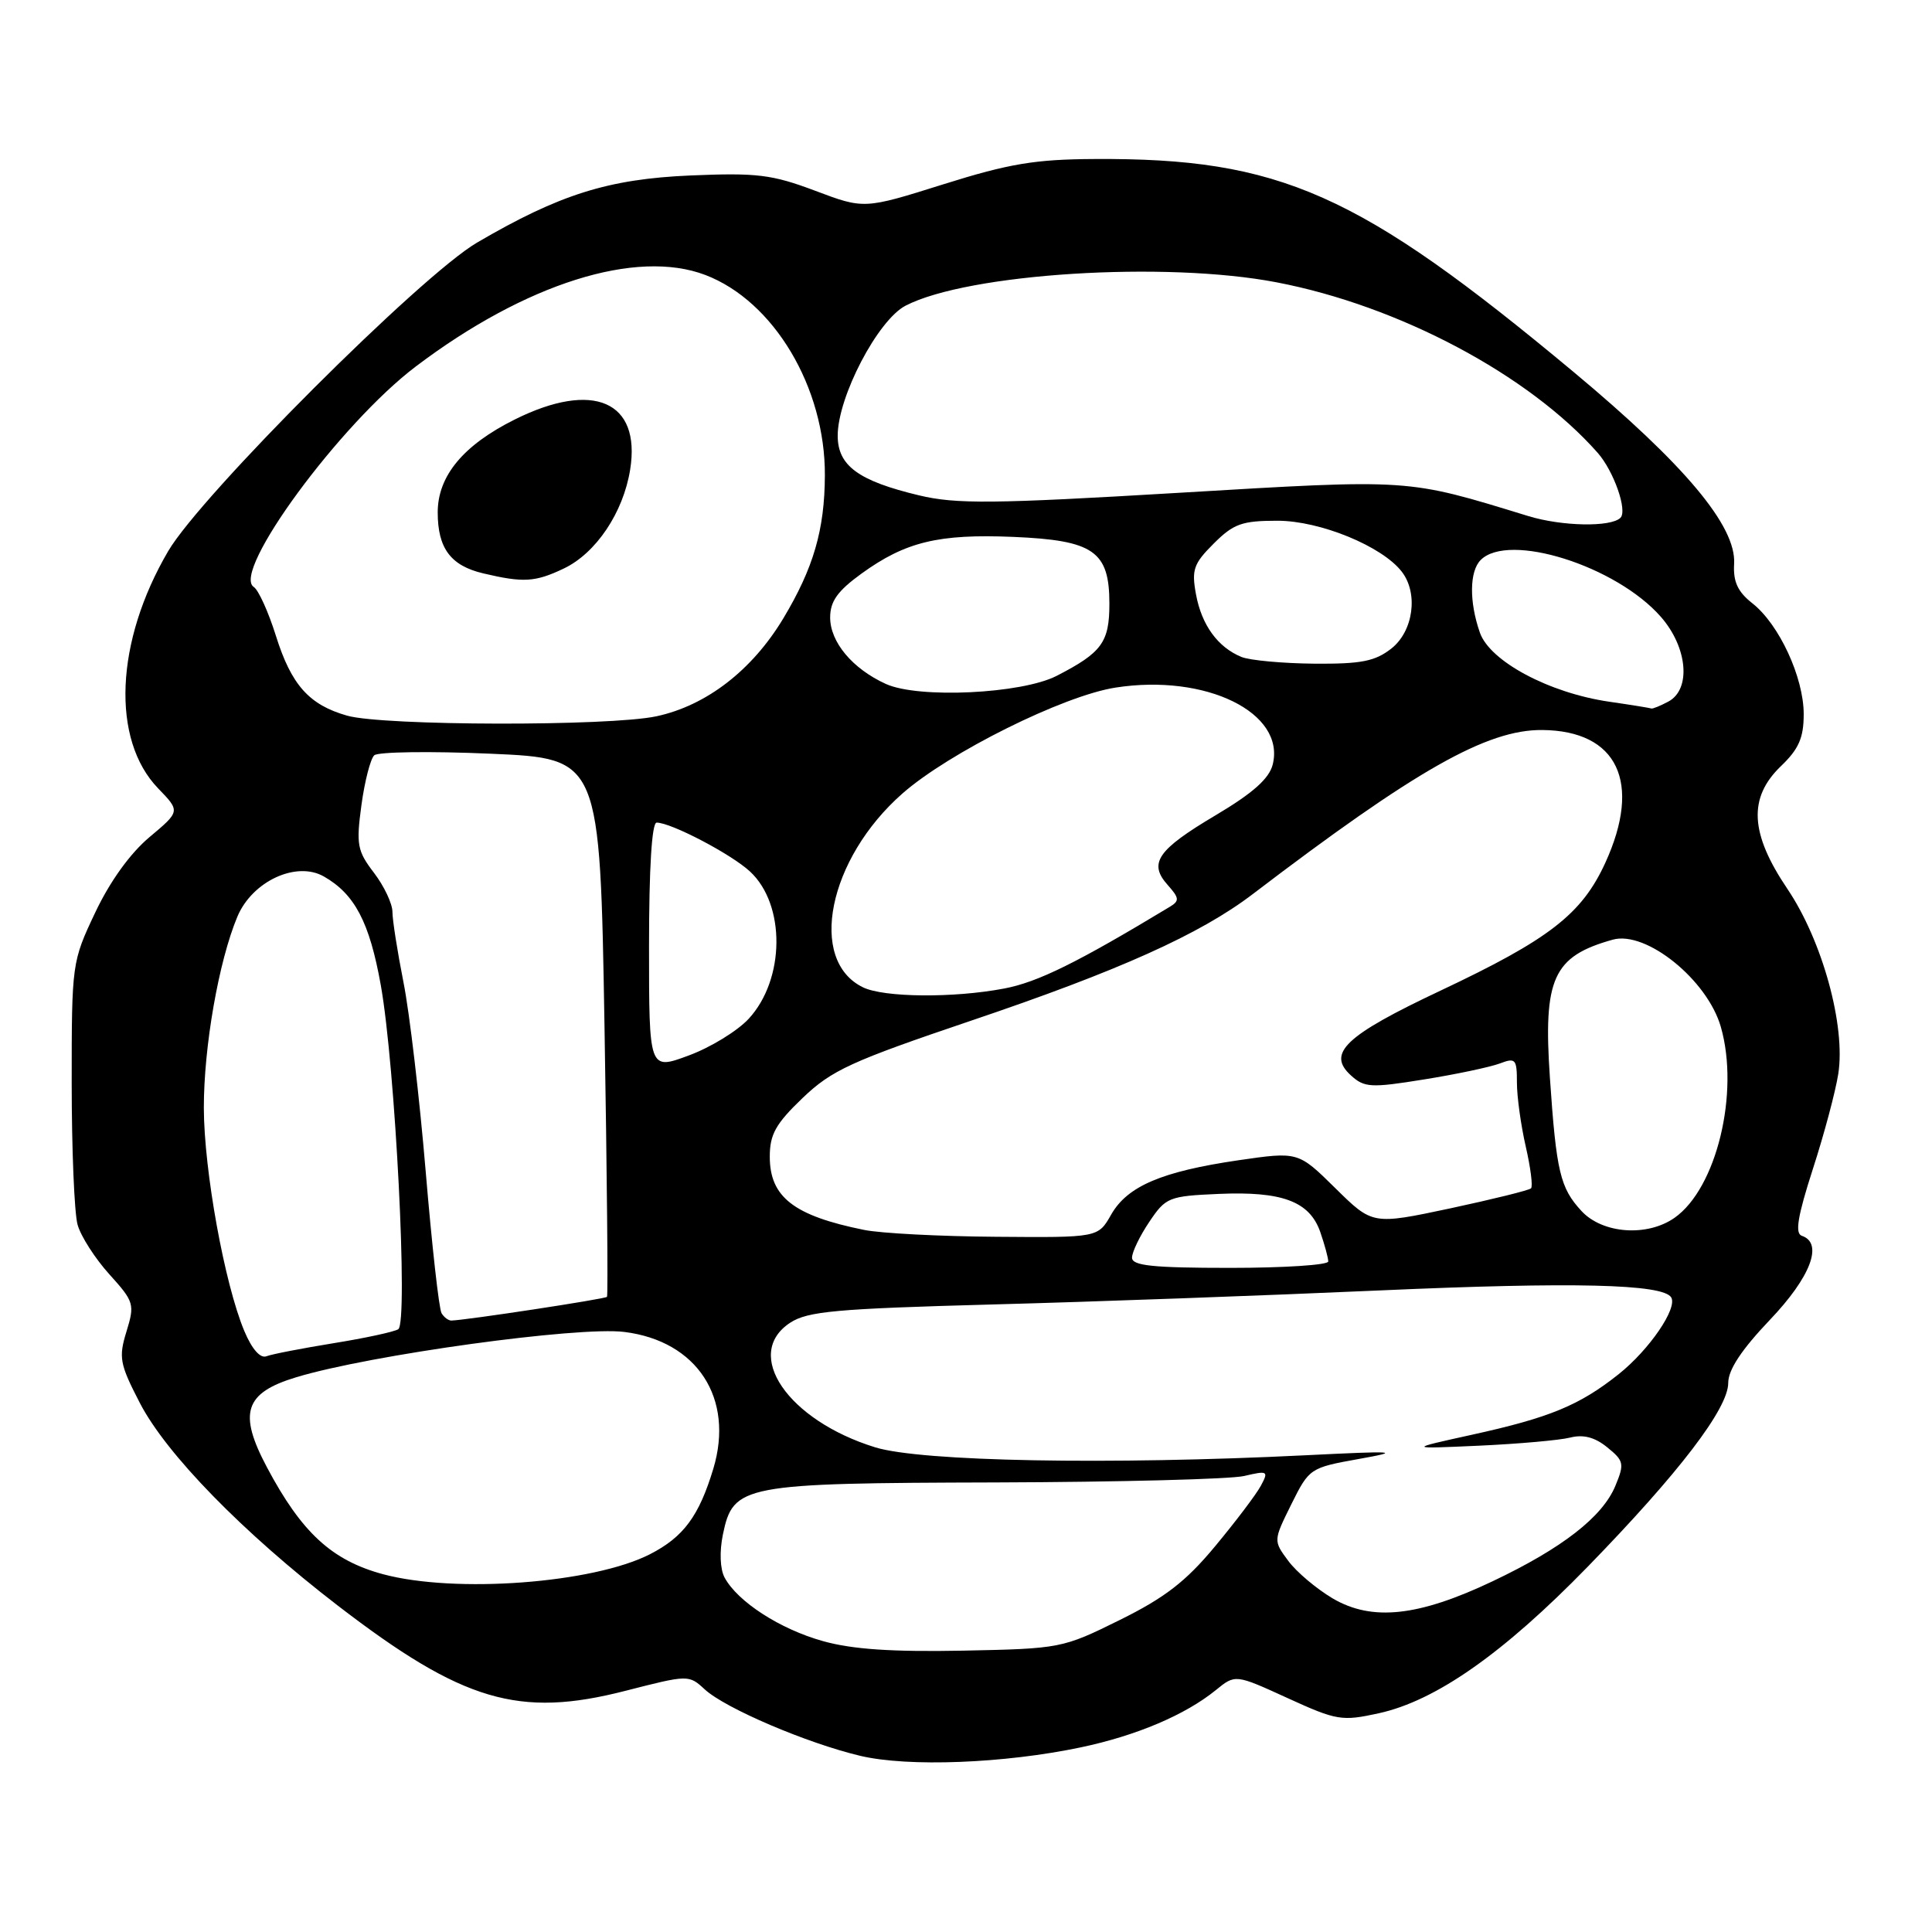 <?xml version="1.0" encoding="UTF-8" standalone="no"?>
<!DOCTYPE svg PUBLIC "-//W3C//DTD SVG 1.1//EN" "http://www.w3.org/Graphics/SVG/1.1/DTD/svg11.dtd" >
<svg xmlns="http://www.w3.org/2000/svg" xmlns:xlink="http://www.w3.org/1999/xlink" version="1.1" viewBox="0 0 256 256">
 <g >
 <path fill="currentColor"
d=" M 143.23 231.53 C 150.59 229.98 157.06 227.23 161.10 223.95 C 163.69 221.84 163.69 221.84 170.60 225.00 C 177.12 227.98 177.79 228.09 182.68 227.02 C 190.24 225.37 199.18 219.10 210.35 207.63 C 222.48 195.17 229.00 186.64 229.00 183.24 C 229.00 181.50 230.77 178.83 234.50 174.91 C 239.93 169.22 241.64 164.72 238.75 163.75 C 237.82 163.43 238.19 161.18 240.21 154.91 C 241.71 150.29 243.22 144.61 243.58 142.30 C 244.58 135.94 241.47 124.65 236.85 117.80 C 231.87 110.43 231.62 105.70 236.00 101.50 C 238.35 99.25 239.00 97.76 239.00 94.63 C 239.00 89.76 235.75 82.74 232.21 79.95 C 230.26 78.42 229.64 77.09 229.78 74.70 C 230.07 69.71 223.25 61.58 208.50 49.28 C 180.02 25.55 169.60 20.92 145.00 21.07 C 137.14 21.11 133.69 21.69 125.00 24.42 C 114.50 27.72 114.50 27.72 108.00 25.27 C 102.28 23.12 100.30 22.88 91.50 23.25 C 80.60 23.72 74.15 25.75 63.22 32.14 C 55.79 36.48 26.65 65.59 22.29 73.02 C 15.26 85.01 14.71 98.00 20.96 104.47 C 23.89 107.50 23.89 107.50 19.80 110.93 C 17.24 113.08 14.56 116.80 12.61 120.93 C 9.53 127.43 9.50 127.68 9.50 143.50 C 9.50 152.30 9.85 160.75 10.28 162.28 C 10.70 163.80 12.60 166.76 14.49 168.85 C 17.77 172.48 17.87 172.82 16.76 176.43 C 15.70 179.87 15.86 180.73 18.51 185.86 C 22.01 192.66 32.20 203.09 44.76 212.75 C 61.31 225.47 68.75 227.67 82.88 224.04 C 91.20 221.91 91.27 221.90 93.38 223.85 C 96.10 226.36 106.92 230.98 114.00 232.66 C 120.35 234.16 133.07 233.67 143.23 231.53 Z  M 109.06 217.46 C 103.35 215.87 97.73 212.23 96.01 209.03 C 95.41 207.90 95.32 205.59 95.79 203.32 C 97.16 196.74 98.32 196.52 132.00 196.43 C 148.22 196.38 163.00 196.00 164.84 195.58 C 167.99 194.84 168.12 194.92 167.07 196.87 C 166.46 198.01 163.72 201.63 160.99 204.91 C 157.13 209.56 154.34 211.71 148.37 214.66 C 140.81 218.40 140.52 218.46 127.60 218.72 C 118.24 218.90 112.95 218.55 109.06 217.46 Z  M 176.59 211.80 C 174.45 210.53 171.79 208.30 170.70 206.82 C 168.72 204.15 168.72 204.15 171.11 199.32 C 173.47 194.57 173.59 194.48 180.00 193.33 C 185.82 192.29 185.09 192.23 173.00 192.83 C 146.98 194.12 122.06 193.66 115.97 191.78 C 104.38 188.20 98.39 179.42 104.70 175.27 C 107.02 173.75 110.83 173.41 131.45 172.85 C 144.68 172.50 167.78 171.66 182.79 170.99 C 208.47 169.85 220.35 170.13 221.44 171.91 C 222.32 173.33 218.54 178.85 214.50 182.07 C 209.29 186.22 205.34 187.85 195.00 190.12 C 186.50 191.99 186.50 191.99 196.00 191.56 C 201.22 191.32 206.64 190.84 208.04 190.49 C 209.80 190.04 211.33 190.44 212.97 191.78 C 215.18 193.57 215.26 193.95 214.05 196.87 C 212.35 200.99 207.00 205.15 197.79 209.52 C 187.95 214.20 181.80 214.86 176.59 211.80 Z  M 50.75 208.59 C 43.97 206.76 39.97 203.08 35.38 194.44 C 31.54 187.22 32.40 184.56 39.26 182.49 C 49.03 179.53 76.63 175.72 82.73 176.49 C 92.38 177.69 97.32 185.29 94.52 194.61 C 92.62 200.90 90.57 203.67 86.11 205.95 C 78.55 209.80 60.32 211.16 50.75 208.59 Z  M 32.37 176.36 C 29.75 170.11 27.03 155.09 27.01 146.82 C 27.00 138.70 28.98 127.37 31.45 121.47 C 33.41 116.78 39.25 114.06 42.90 116.13 C 47.00 118.46 48.96 122.19 50.45 130.50 C 52.38 141.25 54.11 175.29 52.77 176.13 C 52.22 176.48 48.36 177.31 44.20 177.98 C 40.03 178.66 36.03 179.43 35.31 179.71 C 34.49 180.03 33.38 178.77 32.37 176.36 Z  M 58.51 174.01 C 58.17 173.47 57.23 165.03 56.41 155.26 C 55.59 145.49 54.27 134.19 53.46 130.14 C 52.66 126.10 52.00 121.90 52.00 120.83 C 52.00 119.75 50.90 117.42 49.56 115.66 C 47.34 112.76 47.18 111.92 47.89 106.69 C 48.32 103.52 49.09 100.54 49.59 100.08 C 50.09 99.62 57.02 99.52 65.00 99.87 C 79.50 100.50 79.50 100.50 80.10 136.00 C 80.43 155.53 80.58 171.65 80.43 171.84 C 80.20 172.12 61.83 174.92 59.81 174.98 C 59.43 174.99 58.84 174.56 58.51 174.01 Z  M 150.00 166.65 C 150.00 165.90 151.03 163.77 152.29 161.90 C 154.47 158.65 154.88 158.49 161.46 158.20 C 169.90 157.83 173.52 159.19 174.94 163.24 C 175.52 164.92 176.00 166.68 176.00 167.15 C 176.00 167.62 170.15 168.00 163.00 168.00 C 152.74 168.00 150.00 167.71 150.00 166.65 Z  M 114.50 162.97 C 105.18 161.09 102.00 158.62 102.00 153.26 C 102.00 150.31 102.79 148.90 106.35 145.49 C 110.21 141.80 112.76 140.63 128.66 135.25 C 148.23 128.64 159.03 123.79 166.00 118.47 C 187.57 102.03 197.03 96.66 204.36 96.73 C 214.34 96.82 217.59 103.67 212.71 114.33 C 209.59 121.13 205.30 124.46 190.84 131.28 C 178.23 137.23 175.76 139.57 179.02 142.51 C 180.79 144.12 181.66 144.17 188.70 143.03 C 192.96 142.35 197.46 141.39 198.72 140.92 C 200.82 140.12 201.00 140.32 201.00 143.45 C 201.00 145.32 201.53 149.13 202.17 151.92 C 202.81 154.71 203.13 157.20 202.87 157.46 C 202.61 157.72 197.78 158.91 192.14 160.12 C 181.87 162.30 181.87 162.30 176.95 157.45 C 172.02 152.59 172.02 152.59 164.10 153.74 C 153.93 155.23 149.38 157.17 147.23 160.95 C 145.50 163.99 145.50 163.99 132.00 163.88 C 124.58 163.83 116.70 163.42 114.50 162.97 Z  M 209.56 160.47 C 206.73 157.41 206.22 155.28 205.37 142.81 C 204.47 129.63 205.79 126.72 213.70 124.51 C 218.11 123.28 226.23 129.83 228.02 136.07 C 230.52 144.80 227.45 157.47 221.88 161.37 C 218.25 163.91 212.35 163.48 209.56 160.47 Z  M 86.00 125.40 C 86.00 115.02 86.37 109.00 87.01 109.00 C 88.92 109.00 96.89 113.17 99.38 115.48 C 104.12 119.87 104.03 129.78 99.20 135.00 C 97.71 136.61 94.14 138.80 91.25 139.86 C 86.00 141.81 86.00 141.81 86.00 125.40 Z  M 114.36 130.83 C 107.00 127.27 109.73 113.81 119.57 105.15 C 125.73 99.73 140.90 92.18 147.81 91.11 C 159.77 89.24 170.36 94.43 168.64 101.31 C 168.17 103.17 166.01 105.10 161.07 108.03 C 153.35 112.61 152.14 114.38 154.73 117.27 C 156.27 119.00 156.31 119.37 155.00 120.16 C 142.76 127.55 137.51 130.15 133.03 130.99 C 126.35 132.26 117.15 132.18 114.36 130.83 Z  M 46.00 94.83 C 40.96 93.40 38.60 90.76 36.56 84.25 C 35.57 81.09 34.25 78.18 33.63 77.78 C 30.60 75.84 45.08 56.13 55.11 48.55 C 69.62 37.57 84.31 32.94 93.47 36.44 C 102.54 39.90 109.36 51.35 109.30 63.00 C 109.27 70.21 107.79 75.28 103.78 81.96 C 99.66 88.81 93.60 93.49 86.99 94.91 C 80.74 96.25 50.81 96.19 46.00 94.83 Z  M 74.69 75.34 C 78.97 73.31 82.59 67.92 83.50 62.22 C 84.95 53.16 78.61 50.40 68.22 55.58 C 61.39 58.98 58.00 63.07 58.00 67.89 C 58.00 72.66 59.72 74.96 64.05 75.98 C 69.35 77.23 70.91 77.14 74.69 75.34 Z  M 213.23 92.98 C 205.26 91.82 197.41 87.62 196.09 83.82 C 194.66 79.73 194.71 75.69 196.20 74.20 C 199.91 70.49 214.14 74.97 220.07 81.73 C 223.62 85.78 224.11 91.33 221.07 92.96 C 220.00 93.53 218.99 93.94 218.82 93.88 C 218.64 93.81 216.13 93.40 213.23 92.98 Z  M 117.39 90.63 C 112.96 88.62 110.00 85.08 110.00 81.82 C 110.00 79.68 110.98 78.30 114.16 76.00 C 119.98 71.79 124.36 70.73 134.23 71.14 C 144.93 71.59 147.00 73.03 147.00 80.00 C 147.00 85.11 146.00 86.48 140.00 89.56 C 135.35 91.94 121.71 92.59 117.39 90.63 Z  M 164.50 87.05 C 161.37 85.77 159.23 82.83 158.48 78.78 C 157.87 75.50 158.15 74.69 160.82 72.03 C 163.45 69.40 164.56 69.00 169.27 69.00 C 174.92 69.00 183.15 72.38 185.75 75.76 C 187.96 78.63 187.28 83.63 184.37 85.93 C 182.20 87.63 180.37 87.99 174.12 87.94 C 169.93 87.90 165.60 87.50 164.50 87.05 Z  M 202.50 68.38 C 186.29 63.41 187.15 63.46 156.20 65.30 C 131.55 66.77 126.69 66.81 121.79 65.64 C 113.74 63.72 111.00 61.71 111.00 57.73 C 111.00 52.58 116.32 42.40 120.00 40.50 C 128.28 36.22 154.40 34.57 169.16 37.41 C 185.38 40.52 202.57 49.66 211.70 60.00 C 213.84 62.43 215.67 67.66 214.72 68.61 C 213.46 69.87 206.97 69.75 202.50 68.38 Z "/>
</g>
</svg>